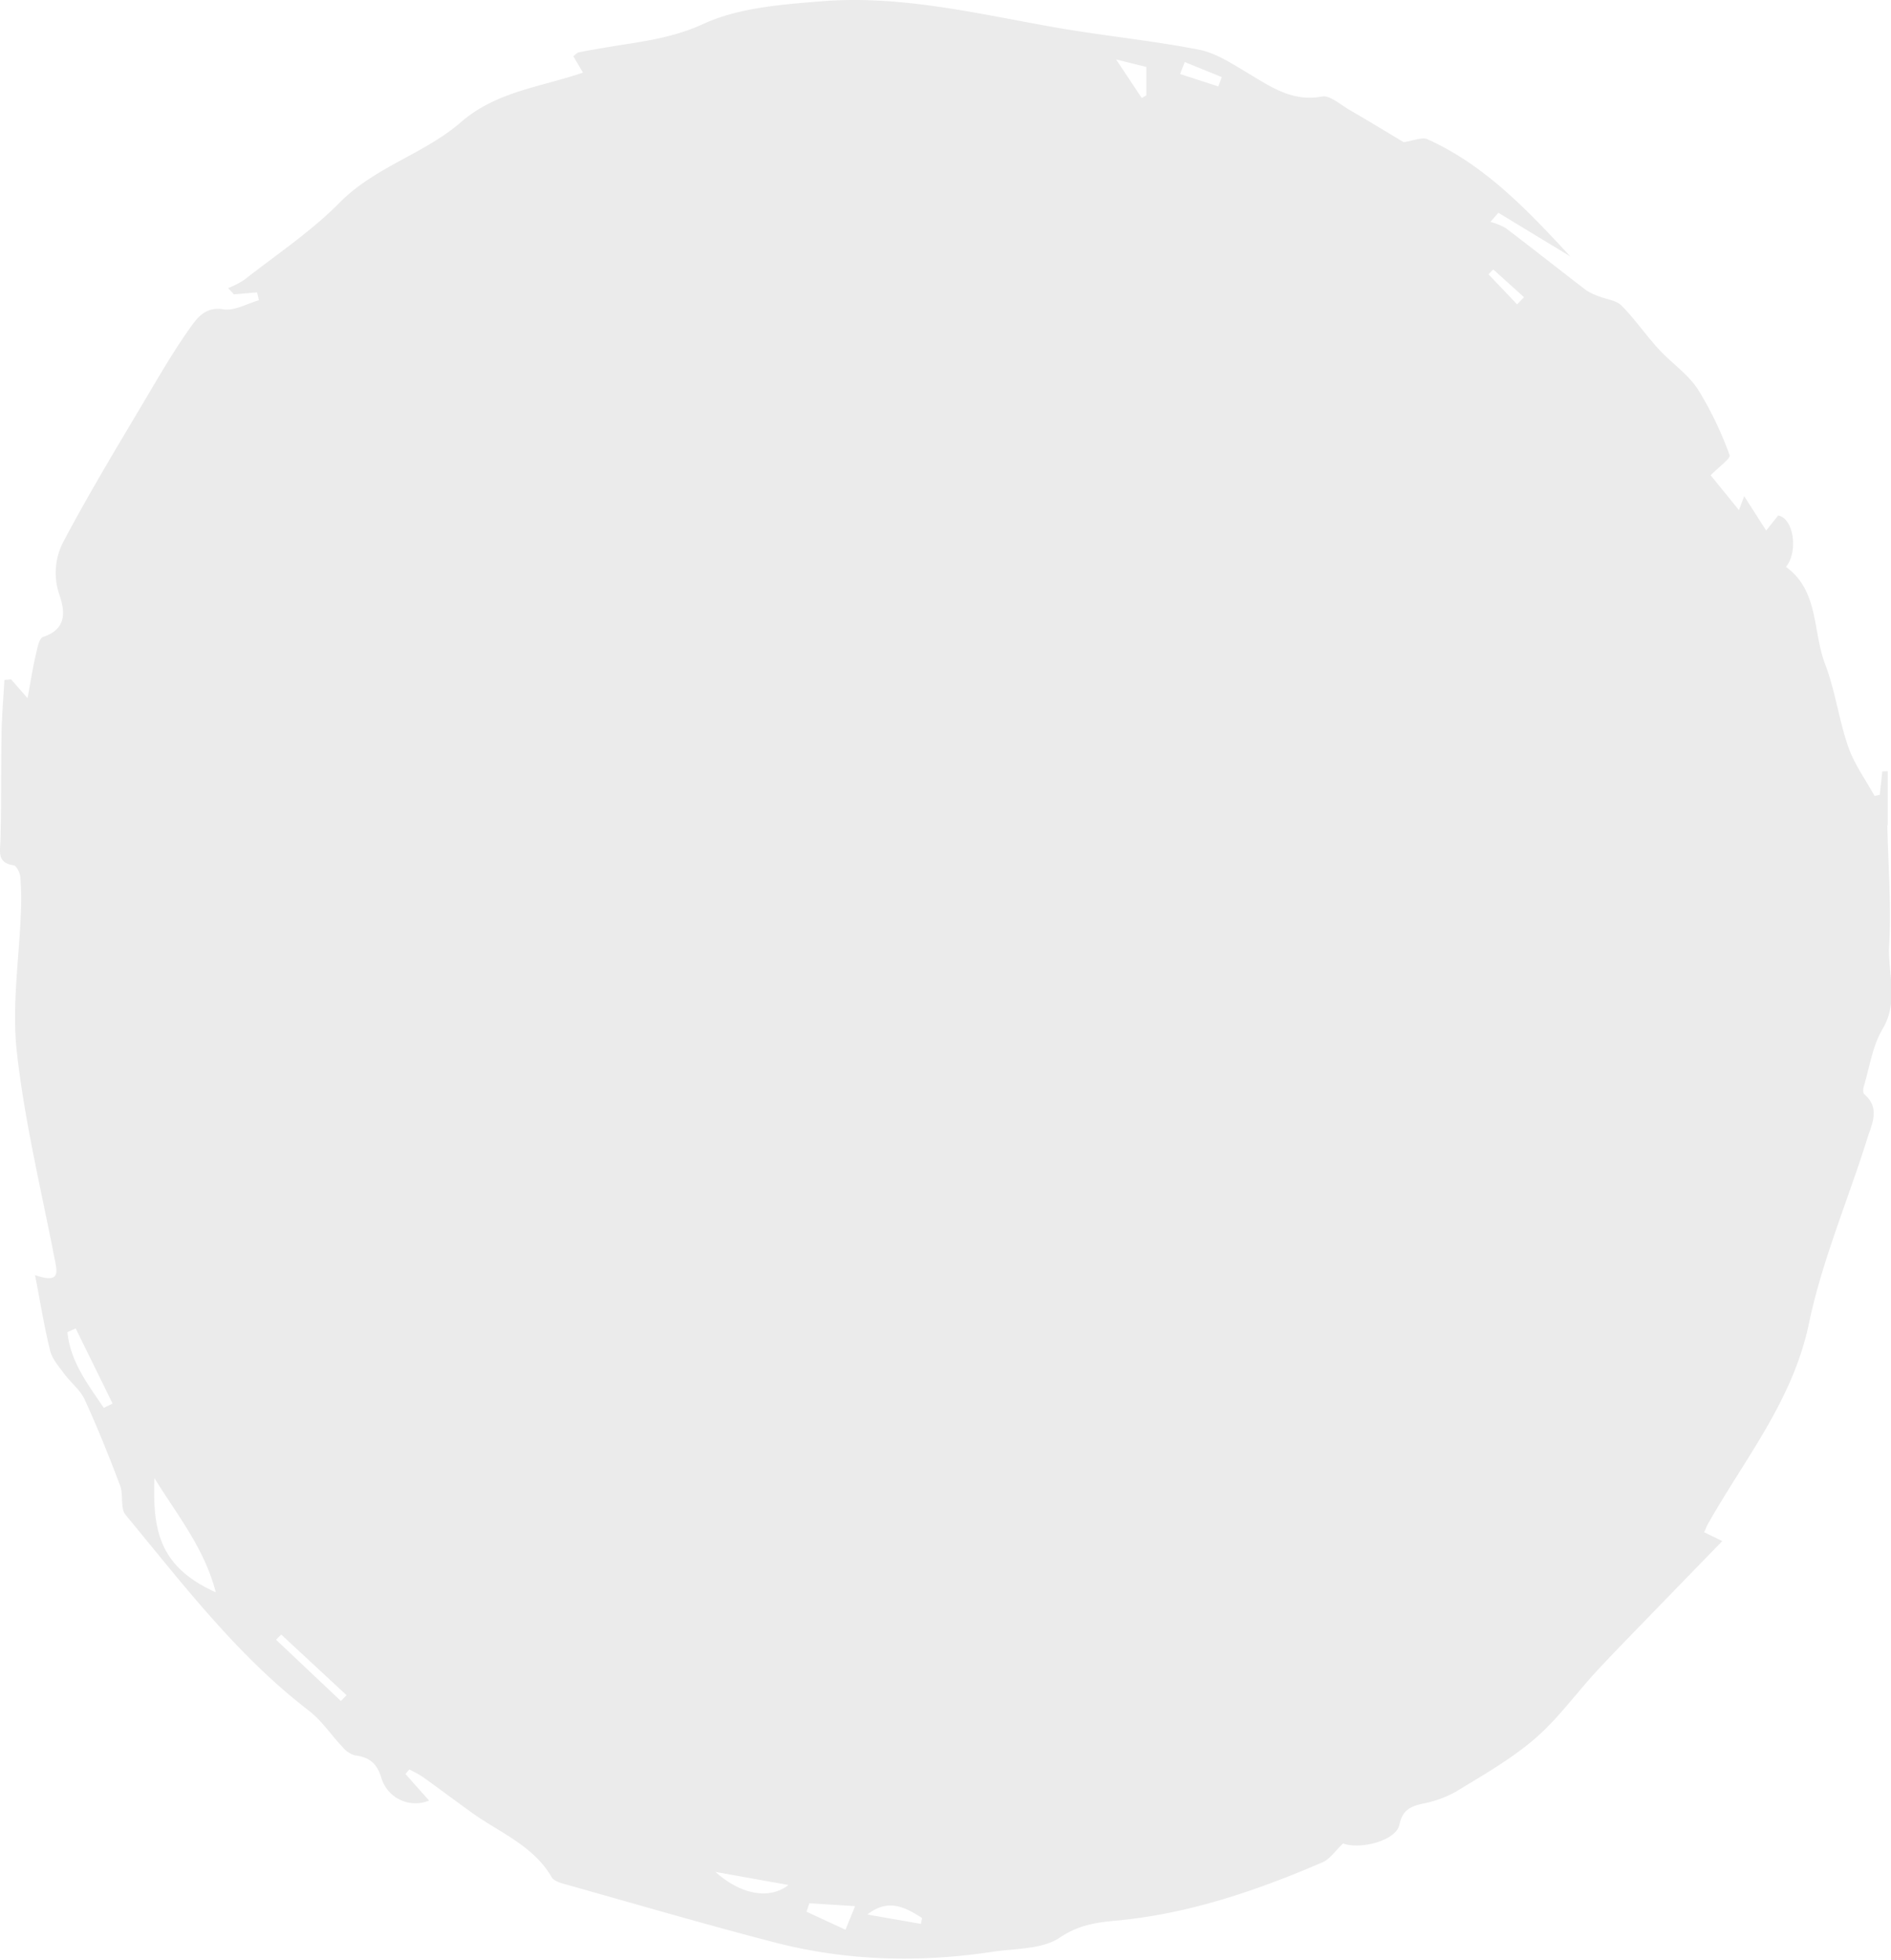 <svg xmlns="http://www.w3.org/2000/svg" viewBox="0 0 603 625"><path data-name="Path 9069" d="M129.3 565.64l7.524 8.473a11.359 11.359 0 01-15.2-7.141c-1.305-4.55-3.758-6.729-8.37-7.245a7.772 7.772 0 01-3.975-2.642c-3.657-3.83-6.658-8.457-10.792-11.632-22.934-17.615-40.238-40.463-58.45-62.443-1.749-2.111-.619-6.373-1.724-9.3-3.5-9.257-7.183-18.461-11.308-27.451-1.422-3.1-4.465-5.423-6.553-8.258-1.7-2.308-3.8-4.671-4.462-7.323-1.879-7.583-3.112-15.325-4.814-24.116 8.379 2.9 7.032-1.132 6.157-5.613-4.255-21.8-9.506-43.507-11.964-65.519-1.654-14.8.791-30.057 1.32-45.113a84.711 84.711 0 00-.224-10.773c-.122-1.311-1.191-3.484-2.078-3.62-5.424-.827-4.339-4.385-4.238-8.118.315-11.37.151-22.758.351-34.138.1-5.621.594-11.234.91-16.851l2.134-.195 5.235 5.994c1.053-5.671 1.656-9.641 2.568-13.54.5-2.133 1.057-5.542 2.382-5.981 7.69-2.548 7.03-8.206 5.141-13.648a21.349 21.349 0 011.507-17.016C29.1 155.943 38.861 140 48.355 123.929c3.949-6.686 7.957-13.372 12.468-19.677 2.331-3.258 4.87-6.494 10.424-5.619 3.53.556 7.523-1.827 11.308-2.892l-.574-2.519-7.4.628-1.826-1.974a30.451 30.451 0 005.189-2.69c10.237-8.045 21.256-15.348 30.333-24.552 11.279-11.434 27.058-15.576 38.589-25.587 11.433-9.926 25.31-11.2 39.024-15.891l-3.074-5.232c.731-.526 1.216-1.133 1.8-1.25 3.087-.622 6.2-1.14 9.3-1.658 10.273-1.713 20.243-2.737 30.348-7.376 11.342-5.207 25-6.206 37.793-7.235 25.167-2.024 49.636 3.971 74.228 8.3 15.275 2.689 30.769 4.174 45.985 7.123 5.471 1.06 10.614 4.495 15.558 7.434 7.358 4.375 14.183 9.294 23.72 7.518 2.528-.471 5.8 2.535 8.6 4.16 6.186 3.586 12.292 7.309 17.45 10.39 3.03-.412 5.827-1.724 7.657-.9 18.356 8.294 31.926 22.7 45.477 37.327l-22.928-13.91-2.553 2.9a20.159 20.159 0 014.908 1.991c8.6 6.525 17.058 13.238 25.629 19.8a17.47 17.47 0 004.1 1.949c2.419.986 5.508 1.261 7.185 2.955 4.255 4.3 7.716 9.371 11.811 13.845 4.035 4.409 9.289 7.916 12.506 12.806a110.794 110.794 0 0110.135 21.021c.412 1.063-3.47 3.788-6.031 6.432l9.018 11.1 1.673-4.436 7.005 10.95 3.821-4.776c4.9.788 6.527 11.405 2.5 16.371 10.541 7.631 8.464 20.5 12.46 30.939 3.257 8.511 4.4 17.815 7.4 26.446 1.92 5.514 5.522 10.443 8.37 15.634l1.68-.342.8-7.471 1.737-.072q0 8.465-.006 16.931c0 .221-.126.442-.121.662.273 12.623 1.29 25.287.583 37.855-.5 8.86 3.169 17.913-2.116 26.785-3.183 5.343-4.1 12.047-5.948 18.164-.243.8-.359 2.2.091 2.576 5.272 4.46 2.4 9.637.954 14.267-6.14 19.641-14.386 38.806-18.559 58.834-5.118 24.564-20.446 43.114-32.167 63.865-.423.75-.723 1.569-1.245 2.722l5.776 2.823c-8.31 8.558-16.114 16.571-23.892 24.61-5.459 5.641-10.979 11.228-16.3 17-6.595 7.152-12.36 15.229-19.685 21.5-7.615 6.524-16.535 11.583-25.149 16.848a35.894 35.894 0 01-10.717 3.815c-3.857.877-6.282 2.142-7.193 6.617-1.065 5.225-12.65 8.052-17.987 6.022-2.653 2.515-4.234 5.015-6.475 5.981-21.148 9.115-42.84 16.51-65.952 18.637-6.431.592-11.98 1.41-17.946 5.423-5.6 3.77-14.093 3.4-21.367 4.5-23.369 3.531-46.659 2.953-69.563-2.995-22.2-5.765-44.222-12.206-66.3-18.418-1.688-.475-3.982-1.043-4.716-2.309-5.887-10.144-16.557-14.222-25.424-20.579-5.3-3.8-10.5-7.722-15.807-11.513a38.553 38.553 0 00-4.217-2.308zm-60.494-57.934c-3.594-13.914-11.984-24.19-19.568-36.4-.531 16.17 1.197 28.163 19.568 36.4zm-44.671-84.138l-2.637 1.2c.961 9.51 6.58 16.672 11.591 24.141l2.811-1.381zm227.3 177.465l-23.269-4.162c7.888 7.143 17.134 8.985 23.267 4.162zM108.7 542.371l1.81-1.86-20.839-19.334-1.654 1.644zm149.4 64.485l-.924 2.694 12.424 5.75 3.073-7.522c-5.532-.351-10.051-.636-14.57-.921zm35.568 6.581l.343-1.876c-5.406-3.527-10.9-6.31-17.414-1.114l17.07 2.989zm70.42-582.175l1.454-.874v-9.037l-9.64-2.4zm13.7-11.481l-1.473 3.819 12.178 3.963 1.107-2.977zm98.382 66.128l-1.524 1.558 9.138 9.578 2.188-2.282z" opacity=".08"/></svg>